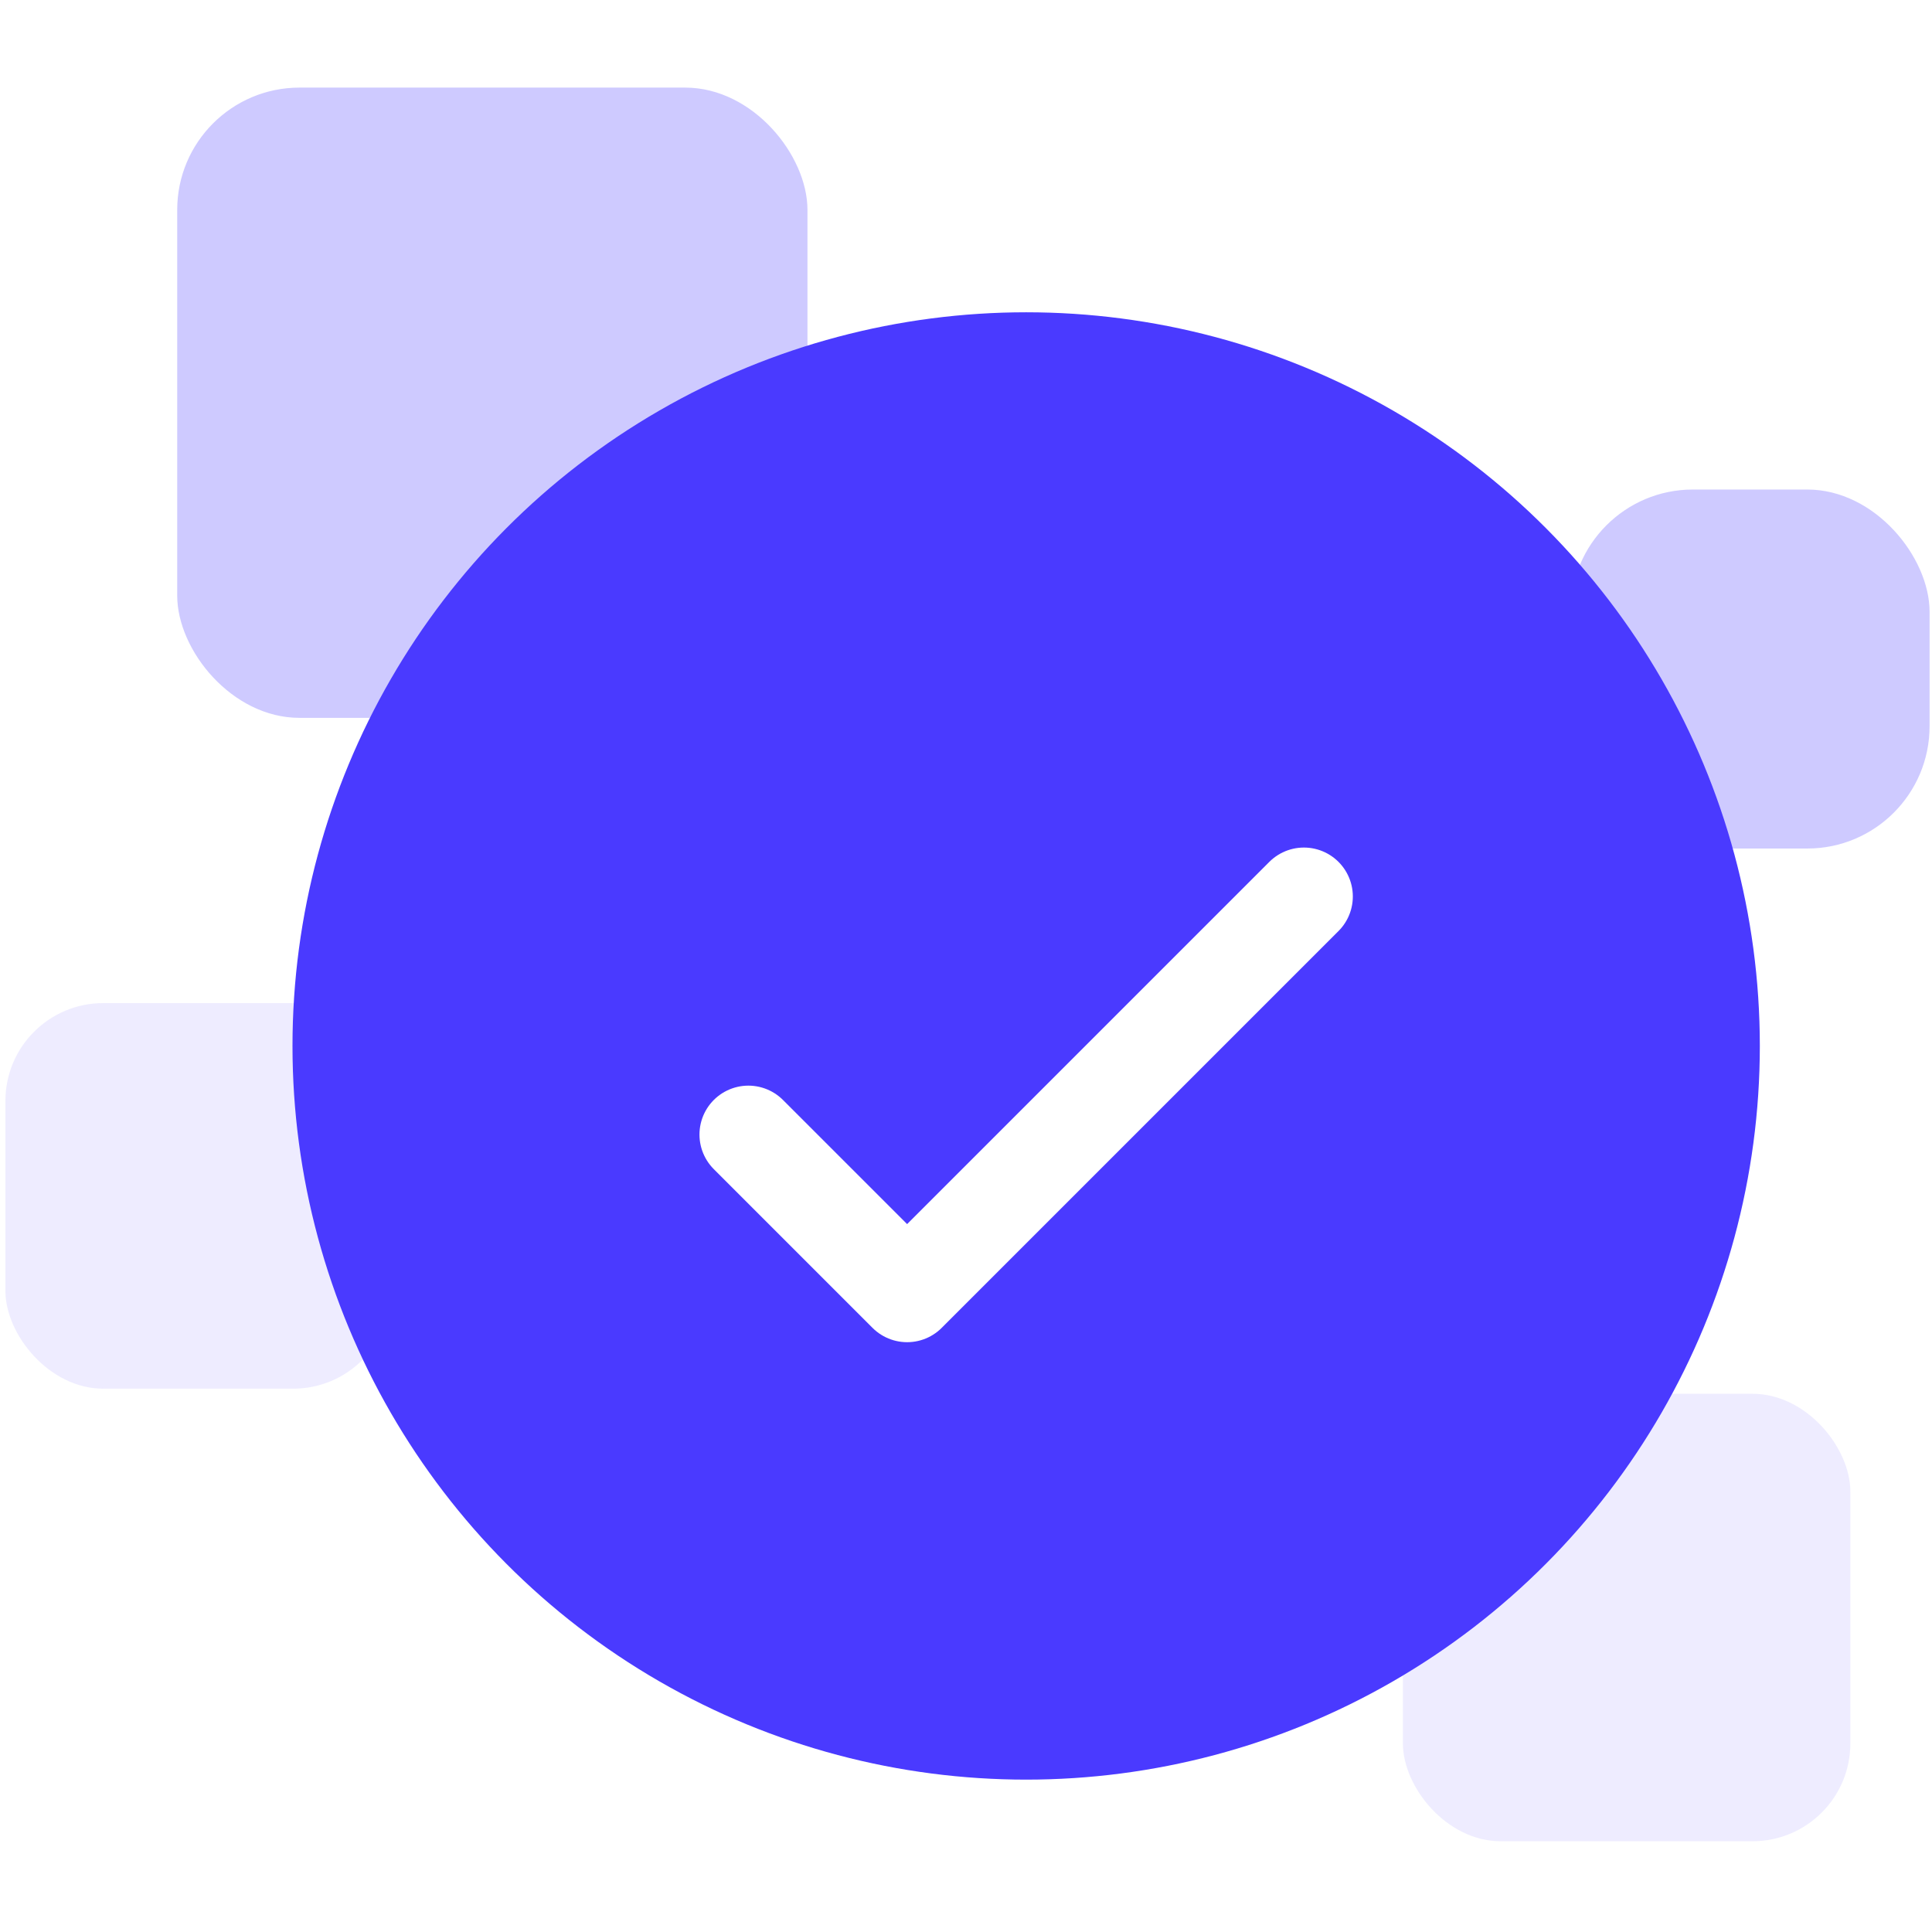 <svg width="80" height="80" viewBox="0 0 158 145" fill="none" xmlns="http://www.w3.org/2000/svg">
<rect width="80" height="80" fill="#E5E5E5"/>
<g clip-path="url(#clip0_1_5)">
<rect width="1440" height="1343" transform="translate(-641 -488)" fill="white"/>
<g filter="url(#filter0_d_1_5)">
<rect x="-270" y="-139.102" width="698" height="606" rx="34" fill="white"/>
<rect x="-269.5" y="-138.602" width="697" height="605" rx="33.5" stroke="#EFF0F7"/>
</g>
<rect opacity="0.5" x="14.492" y="0.664" width="51.543" height="51.543" rx="10" fill="#9E96FF"/>
<rect opacity="0.5" x="128.443" y="33.534" width="29.359" height="29.359" rx="10" fill="#9E96FF"/>
<rect opacity="0.5" x="0.443" y="75.534" width="31.533" height="31.533" rx="8" fill="#DEDBFF"/>
<rect opacity="0.5" x="114.73" y="107.485" width="36.593" height="36.593" rx="8" fill="#DEDBFF"/>
<circle cx="83.92" cy="79.039" r="60" fill="#4A3AFF"/>
<g filter="url(#filter1_d_1_5)">
<path d="M61.203 82.284L74.184 95.265L106.635 62.813" stroke="white" stroke-width="8" stroke-linecap="round" stroke-linejoin="round"/>
</g>
</g>
<defs>
<filter id="filter0_d_1_5" x="-286" y="-150.102" width="730" height="638" filterUnits="userSpaceOnUse" color-interpolation-filters="sRGB">
<feFlood flood-opacity="0" result="BackgroundImageFix"/>
<feColorMatrix in="SourceAlpha" type="matrix" values="0 0 0 0 0 0 0 0 0 0 0 0 0 0 0 0 0 0 127 0" result="hardAlpha"/>
<feOffset dy="5"/>
<feGaussianBlur stdDeviation="8"/>
<feColorMatrix type="matrix" values="0 0 0 0 0.032 0 0 0 0 0.06 0 0 0 0 0.204 0 0 0 0.06 0"/>
<feBlend mode="normal" in2="BackgroundImageFix" result="effect1_dropShadow_1_5"/>
<feBlend mode="normal" in="SourceGraphic" in2="effect1_dropShadow_1_5" result="shape"/>
</filter>
<filter id="filter1_d_1_5" x="27.203" y="32.813" width="113.432" height="100.451" filterUnits="userSpaceOnUse" color-interpolation-filters="sRGB">
<feFlood flood-opacity="0" result="BackgroundImageFix"/>
<feColorMatrix in="SourceAlpha" type="matrix" values="0 0 0 0 0 0 0 0 0 0 0 0 0 0 0 0 0 0 127 0" result="hardAlpha"/>
<feOffset dy="4"/>
<feGaussianBlur stdDeviation="15"/>
<feColorMatrix type="matrix" values="0 0 0 0 0.29 0 0 0 0 0.227 0 0 0 0 1 0 0 0 0.3 0"/>
<feBlend mode="normal" in2="BackgroundImageFix" result="effect1_dropShadow_1_5"/>
<feBlend mode="normal" in="SourceGraphic" in2="effect1_dropShadow_1_5" result="shape"/>
</filter>
<clipPath id="clip0_1_5">
<rect width="1440" height="1343" fill="white" transform="translate(-641 -488)"/>
</clipPath>
</defs>
</svg>
